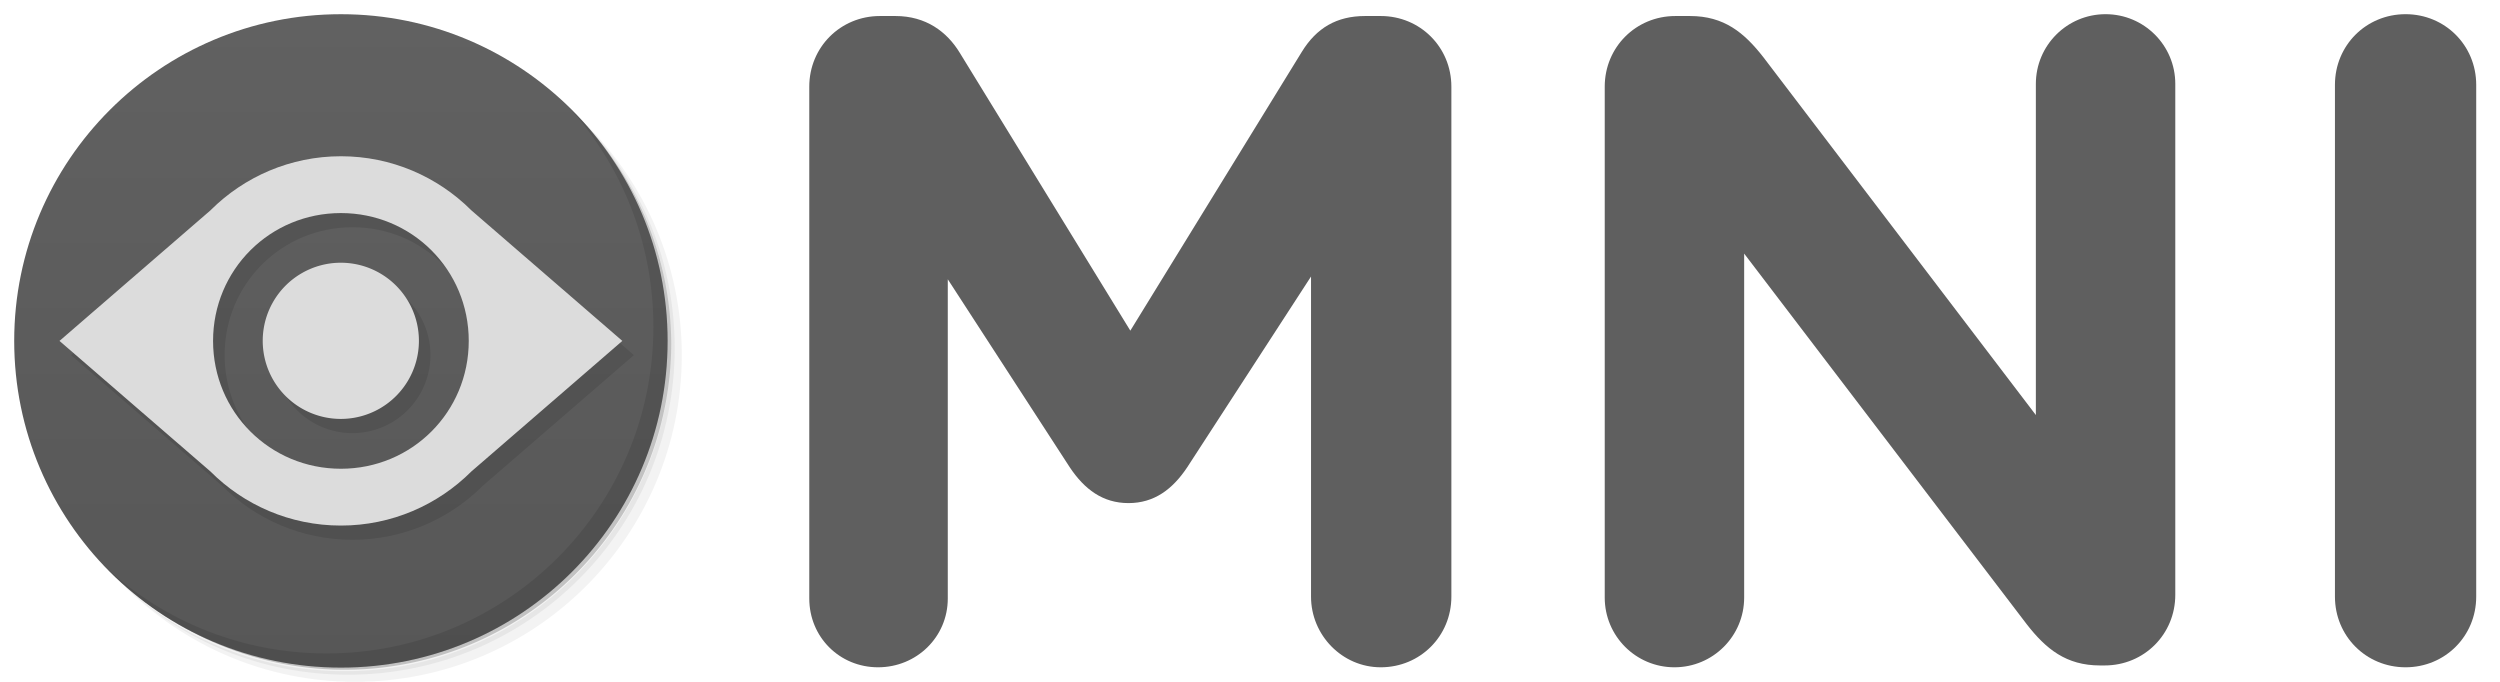 <?xml version="1.0" encoding="UTF-8" standalone="no"?>
<svg
   xmlns:dc="http://purl.org/dc/elements/1.1/"
   xmlns:cc="http://creativecommons.org/ns#"
   xmlns:rdf="http://www.w3.org/1999/02/22-rdf-syntax-ns#"
   xmlns:svg="http://www.w3.org/2000/svg"
   xmlns="http://www.w3.org/2000/svg"
   xmlns:xlink="http://www.w3.org/1999/xlink"
   xmlns:sodipodi="http://sodipodi.sourceforge.net/DTD/sodipodi-0.dtd"
   xmlns:inkscape="http://www.inkscape.org/namespaces/inkscape"
   viewBox="0 0 176 48"
   id="svg2985"
   version="1.1"
   inkscape:version="0.48.5 r10040"
   width="100%"
   height="100%"
   sodipodi:docname="omni-logo.svg"
   inkscape:export-filename="/home/aperez/devel/omni/assets/omni-logo.png"
   inkscape:export-xdpi="240"
   inkscape:export-ydpi="240">
  <sodipodi:namedview
     pagecolor="#ffffff"
     bordercolor="#666666"
     borderopacity="1"
     objecttolerance="10"
     gridtolerance="10"
     guidetolerance="10"
     inkscape:pageopacity="0"
     inkscape:pageshadow="2"
     inkscape:window-width="1920"
     inkscape:window-height="1051"
     id="namedview3046"
     showgrid="false"
     inkscape:snap-global="false"
     showguides="true"
     inkscape:zoom="5.6568542"
     inkscape:cx="95.076357"
     inkscape:cy="10.719999"
     inkscape:window-x="0"
     inkscape:window-y="29"
     inkscape:window-maximized="1"
     inkscape:current-layer="svg2985">
    <inkscape:grid
       type="xygrid"
       id="grid3890"
       empspacing="5"
       visible="true"
       enabled="true"
       snapvisiblegridlinesonly="true" />
  </sodipodi:namedview>
  <defs
     id="defs2987">
    <linearGradient
       id="linearGradient3764"
       x1="1"
       x2="47"
       gradientUnits="userSpaceOnUse"
       gradientTransform="matrix(0,-1,1,0,-1.5e-6,48)">
      <stop
         stop-color="#575757"
         stop-opacity="1"
         id="stop2990" />
      <stop
         offset="1"
         stop-color="#616161"
         stop-opacity="1"
         id="stop2992" />
    </linearGradient>
    <clipPath
       id="clipPath-453839718">
      <g
         transform="translate(0,-1004.362)"
         id="g2995">
        <path
           d="m -24,13 c 0,1.105 -0.672,2 -1.5,2 -0.828,0 -1.5,-0.895 -1.5,-2 0,-1.105 0.672,-2 1.5,-2 0.828,0 1.5,0.895 1.5,2 z"
           transform="matrix(15.333,0,0,11.5,415,878.862)"
           id="path2997"
           inkscape:connector-curvature="0"
           style="fill:#1890d0" />
      </g>
    </clipPath>
    <clipPath
       id="clipPath-462896869">
      <g
         transform="translate(0,-1004.362)"
         id="g3000">
        <path
           d="m -24,13 c 0,1.105 -0.672,2 -1.5,2 -0.828,0 -1.5,-0.895 -1.5,-2 0,-1.105 0.672,-2 1.5,-2 0.828,0 1.5,0.895 1.5,2 z"
           transform="matrix(15.333,0,0,11.5,415,878.862)"
           id="path3002"
           inkscape:connector-curvature="0"
           style="fill:#1890d0" />
      </g>
    </clipPath>
    <linearGradient
       inkscape:collect="always"
       xlink:href="#linearGradient3764"
       id="linearGradient3085"
       gradientUnits="userSpaceOnUse"
       gradientTransform="matrix(0,-1,1,0,-1.5e-6,48)"
       x1="1"
       x2="47" />
  </defs>
  <g
     style="font-size:61.974px;font-style:normal;font-variant:normal;font-weight:bold;font-stretch:normal;text-align:start;line-height:125%;letter-spacing:0px;word-spacing:0px;writing-mode:lr-tb;text-anchor:start;fill:#5f5f5f;fill-opacity:1;stroke:none;font-family:Gotham Rounded;-inkscape-font-specification:Gotham Rounded Bold"
     id="text4013"
     transform="matrix(1.042,0,0,1.042,0.929,-1.131)">
    <path
       d="m 53.785,41.521 c 0,2.603 2.045,4.648 4.648,4.648 2.603,0 4.71,-2.045 4.71,-4.648 l 0,-21.567 8.243,12.705 c 0.992,1.487 2.231,2.417 3.966,2.417 1.735,0 2.975,-0.93 3.966,-2.417 l 8.366,-12.891 0,21.629 c 0,2.603 2.107,4.772 4.71,4.772 2.665,0 4.772,-2.107 4.772,-4.772 l 0,-34.457 c 0,-2.665 -2.107,-4.772 -4.772,-4.772 l -1.054,0 c -1.921,0 -3.285,0.806 -4.276,2.417 L 75.476,23.425 63.949,4.647 C 63.082,3.222 61.656,2.168 59.611,2.168 l -1.054,0 c -2.665,0 -4.772,2.107 -4.772,4.772 l 0,34.581"
       id="path4020"
       inkscape:connector-curvature="0" />
    <path
       d="m 107.528,41.459 c 0,2.603 2.107,4.71 4.71,4.71 2.603,0 4.71,-2.107 4.71,-4.71 l 0,-23.24 19.088,25.037 c 1.301,1.673 2.665,2.789 4.958,2.789 l 0.31,0 c 2.665,0 4.772,-2.107 4.772,-4.772 l 0,-34.519 c 0,-2.603 -2.107,-4.71 -4.71,-4.71 -2.603,0 -4.71,2.107 -4.71,4.71 l 0,22.373 -18.406,-24.17 C 116.948,3.284 115.585,2.168 113.292,2.168 l -0.992,0 c -2.665,0 -4.772,2.107 -4.772,4.772 l 0,34.519"
       id="path4022"
       inkscape:connector-curvature="0" />
    <path
       d="m 156.863,41.397 c 0,2.665 2.107,4.772 4.772,4.772 2.665,0 4.772,-2.107 4.772,-4.772 l 0,-34.581 c 0,-2.665 -2.107,-4.772 -4.772,-4.772 -2.665,0 -4.772,2.107 -4.772,4.772 l 0,34.581"
       id="path4024"
       inkscape:connector-curvature="0" />
  </g>
  <g
     id="g3004">
    <path
       d="m 36.31,5 c 5.859,4.062 9.688,10.831 9.688,18.5 0,12.426 -10.07,22.5 -22.5,22.5 -7.669,0 -14.438,-3.828 -18.5,-9.688 1.037,1.822 2.306,3.499 3.781,4.969 4.085,3.712 9.514,5.969 15.469,5.969 12.703,0 23,-10.298 23,-23 0,-5.954 -2.256,-11.384 -5.969,-15.469 C 39.81,7.306 38.132,6.037 36.31,5 z m 4.969,3.781 c 3.854,4.113 6.219,9.637 6.219,15.719 0,12.703 -10.297,23 -23,23 -6.081,0 -11.606,-2.364 -15.719,-6.219 4.16,4.144 9.883,6.719 16.219,6.719 12.703,0 23,-10.298 23,-23 0,-6.335 -2.575,-12.06 -6.719,-16.219 z"
       id="path3006"
       inkscape:connector-curvature="0"
       style="opacity:0.05" />
    <path
       d="m 41.28,8.781 c 3.712,4.085 5.969,9.514 5.969,15.469 0,12.703 -10.297,23 -23,23 -5.954,0 -11.384,-2.256 -15.469,-5.969 4.113,3.854 9.637,6.219 15.719,6.219 12.703,0 23,-10.298 23,-23 0,-6.081 -2.364,-11.606 -6.219,-15.719 z"
       id="path3008"
       inkscape:connector-curvature="0"
       style="opacity:0.1" />
    <path
       d="M 31.25,2.375 C 39.865,5.529 46,13.792 46,23.505 c 0,12.426 -10.07,22.5 -22.5,22.5 -9.708,0 -17.971,-6.135 -21.12,-14.75 a 23,23 0 0 0 44.875,-7 23,23 0 0 0 -16,-21.875 z"
       id="path3010"
       inkscape:connector-curvature="0"
       style="opacity:0.2" />
  </g>
  <path
     inkscape:connector-curvature="0"
     style="fill:url(#linearGradient3085);fill-opacity:1"
     id="path3014"
     d="M 24,1 C 36.703,1 47,11.297 47,24 47,36.703 36.703,47 24,47 11.297,47 1,36.703 1,24 1,11.297 11.297,1 24,1 z" />
  <g
     id="g3016" />
  <path
     id="path3898"
     d="m 24.812,12 c -3.562,0 -6.807,1.447 -9.156,3.781 -0.01,0.01 -0.021,0.021 -0.031,0.031 L 5,25 15.625,34.188 C 17.977,36.549 21.234,38 24.812,38 28.391,38 31.645,36.543 34,34.188 L 44.625,25 34,15.812 C 33.99,15.802 33.979,15.792 33.969,15.781 31.616,13.444 28.375,12 24.812,12 z m 0,4 c 2.481,0 4.721,0.987 6.344,2.594 0.011,0.011 0.021,0.021 0.031,0.031 1.626,1.626 2.625,3.878 2.625,6.375 0,2.497 -0.999,4.749 -2.625,6.375 -1.626,1.626 -3.878,2.625 -6.375,2.625 -2.497,0 -4.75,-1 -6.375,-2.625 -1.625,-1.625 -2.625,-3.878 -2.625,-6.375 0,-2.497 1,-4.75 2.625,-6.375 l 0.031,-0.031 C 20.091,16.987 22.331,16 24.812,16 z"
     style="fill:#000000;fill-opacity:0.102;fill-rule:nonzero;stroke:none"
     inkscape:connector-curvature="0" />
  <path
     style="fill:#dcdcdc;fill-opacity:1;fill-rule:nonzero;stroke:none"
     d="m 24,11 c -3.562,0 -6.807,1.447 -9.156,3.781 -0.01,0.01 -0.021,0.021 -0.031,0.031 L 4.188,24 14.812,33.188 C 17.164,35.549 20.422,37 24,37 c 3.578,0 6.832,-1.457 9.188,-3.812 L 43.812,24 33.188,14.812 C 33.177,14.802 33.167,14.792 33.156,14.781 30.803,12.444 27.562,11 24,11 z m 0,4 c 2.481,0 4.721,0.987 6.344,2.594 0.011,0.011 0.021,0.021 0.031,0.031 C 32.001,19.251 33,21.503 33,24 33,26.497 32.001,28.749 30.375,30.375 28.749,32.001 26.497,33 24,33 21.503,33 19.25,32 17.625,30.375 16,28.75 15,26.497 15,24 c 0,-2.497 1,-4.75 2.625,-6.375 l 0.031,-0.031 C 19.279,15.987 21.518,15 24,15 z"
     id="path3040"
     inkscape:connector-curvature="0" />
  <path
     transform="matrix(0.602,0,0,0.602,8.702,9.431)"
     d="m 35.883,25.852 a 9.132,9.132 0 1 1 -18.265,0 9.132,9.132 0 1 1 18.265,0 z"
     sodipodi:ry="9.1324635"
     sodipodi:rx="9.1324635"
     sodipodi:cy="25.851978"
     sodipodi:cx="26.75021"
     id="path3900"
     style="fill:#000000;fill-opacity:0.102;stroke:none"
     sodipodi:type="arc" />
  <g
     id="g3042">
    <path
       d="m 40.03,7.531 c 3.712,4.084 5.969,9.514 5.969,15.469 0,12.703 -10.297,23 -23,23 C 17.045,46 11.615,43.744 7.53,40.031 11.708,44.322 17.54,47 23.999,47 c 12.703,0 23,-10.298 23,-23 0,-6.462 -2.677,-12.291 -6.969,-16.469 z"
       id="path3044"
       inkscape:connector-curvature="0"
       style="opacity:0.1" />
  </g>
  <path
     sodipodi:type="arc"
     style="fill:#dcdcdc;fill-opacity:1;stroke:none"
     id="path3079"
     sodipodi:cx="26.75021"
     sodipodi:cy="25.851978"
     sodipodi:rx="9.1324635"
     sodipodi:ry="9.1324635"
     d="m 35.883,25.852 a 9.132,9.132 0 1 1 -18.265,0 9.132,9.132 0 1 1 18.265,0 z"
     transform="matrix(0.602,0,0,0.602,7.89,8.431)" />
</svg>
